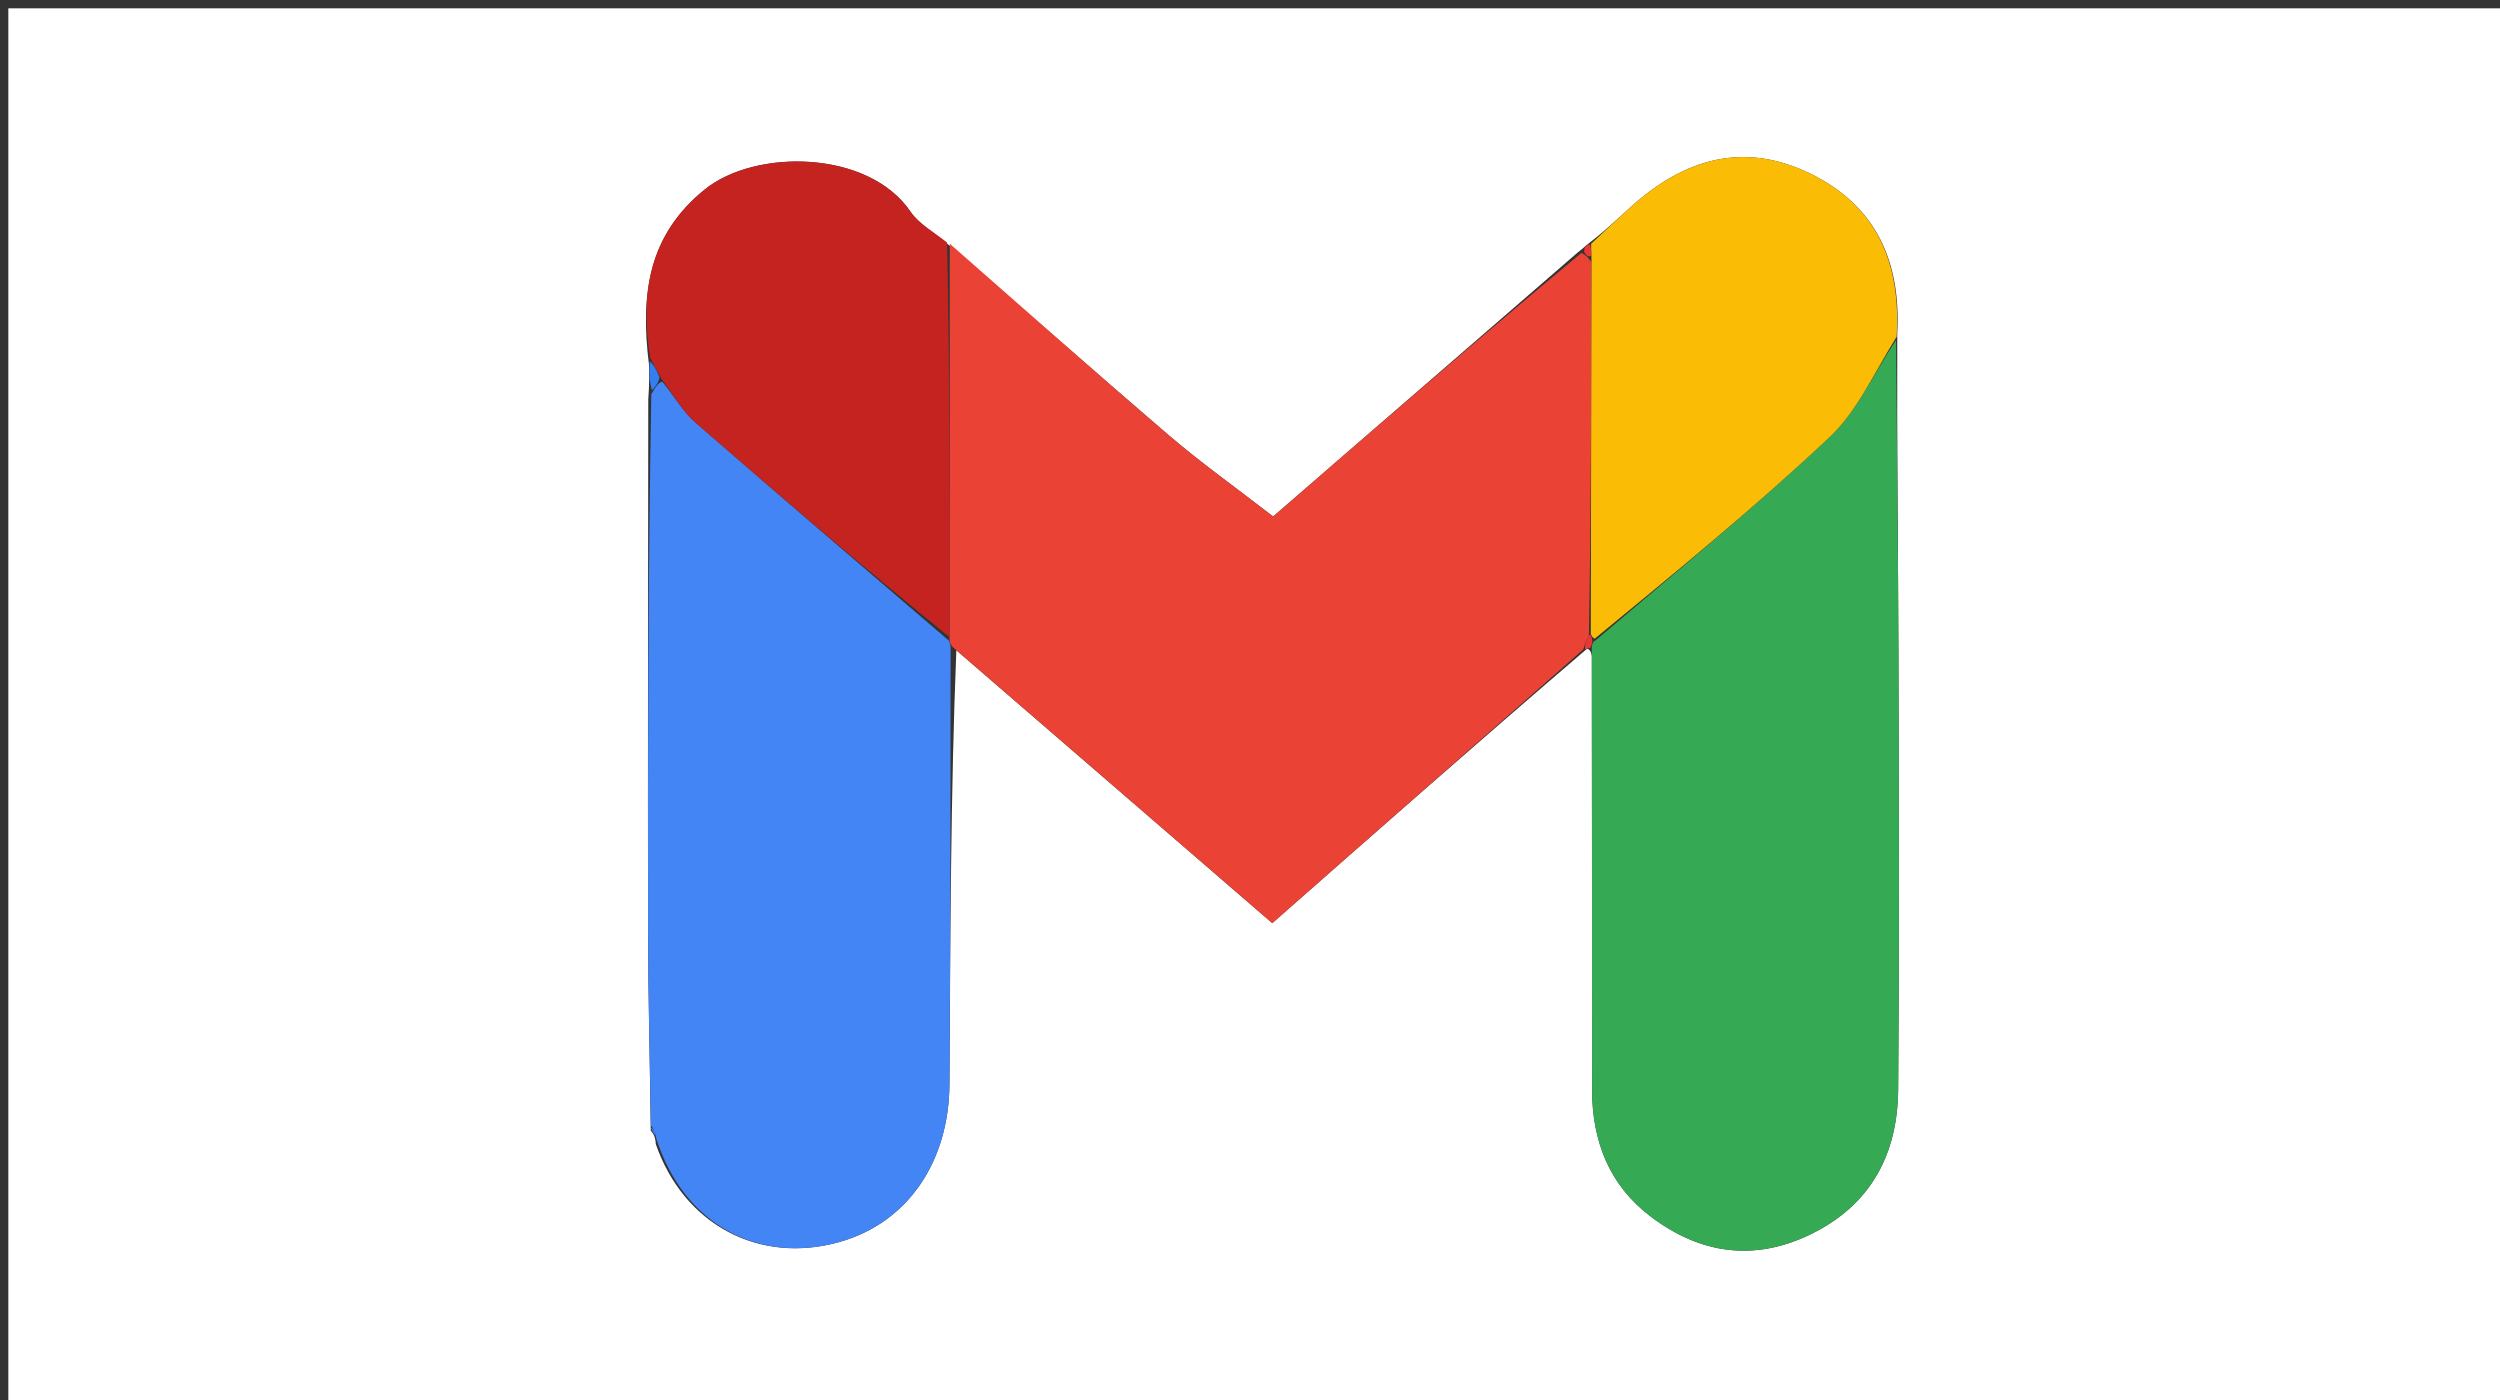 <svg version="1.1" id="Layer_1" xmlns="http://www.w3.org/2000/svg" xmlns:xlink="http://www.w3.org/1999/xlink" x="0px" y="0px"
	 width="100%" viewBox="0 0 300 168" enable-background="new 0 0 300 168" xml:space="preserve">
<rect x="0" y="0" width="300" height="168" fill="#333333" stroke="none"/>
<path fill="#FFFFFF" opacity="1" stroke="none" 
	d="
M197,169 
	C131.333,169 66.167,169 1,169 
	C1,113 1,57 1,1 
	C101,1 201,1 301,1 
	C301,57 301,113 301,169 
	C266.5,169 232,169 197,169 
M77.876,43.76 
	C77.907,44.843 77.939,45.927 77.792,47.932 
	C77.777,69.174 77.73,90.416 77.766,111.657 
	C77.778,119.448 77.986,127.238 78.089,135.688 
	C78.363,135.997 78.638,136.307 78.698,137.297 
	C82.053,146.971 91.106,151.777 100.787,149.024 
	C108.817,146.741 113.874,139.559 113.936,130.076 
	C114.049,112.644 114.073,95.212 114.762,78.036 
	C127.325,88.887 139.888,99.737 152.672,110.778 
	C165.289,99.676 177.638,88.81 190.427,77.865 
	C190.427,77.865 190.866,77.785 191.023,78.738 
	C191.032,96.067 191.052,113.396 191.047,130.724 
	C191.046,136.908 193.091,142.208 198.085,145.987 
	C203.999,150.461 210.467,151.43 217.298,148.105 
	C224.515,144.591 227.717,138.471 227.781,130.755 
	C227.925,113.428 227.865,96.098 227.814,78.769 
	C227.777,66.114 227.624,53.459 227.672,40.016 
	C228.142,31.438 225.147,24.656 217.166,20.799 
	C209.102,16.901 202.009,19.13 195.672,24.853 
	C194.072,26.298 192.511,27.788 190.502,29.318 
	C190.251,29.491 190.085,29.725 189.376,30.25 
	C177.113,40.881 164.851,51.511 152.775,61.981 
	C148.266,58.489 144.094,55.523 140.221,52.206 
	C131.393,44.643 122.712,36.909 113.328,28.956 
	C111.954,27.785 110.241,26.844 109.262,25.403 
	C104.219,17.979 90.648,17.814 84.567,22.74 
	C77.897,28.143 76.786,35.114 77.876,43.76 
z"/>
<path fill="#EA4335" opacity="1" stroke="none" 
	d="
M113.971,29.244 
	C122.712,36.909 131.393,44.643 140.221,52.206 
	C144.094,55.523 148.266,58.489 152.775,61.981 
	C164.851,51.511 177.113,40.881 189.784,30.339 
	C190.362,30.691 190.595,30.871 190.942,31.437 
	C190.958,46.618 190.926,61.331 190.669,76.207 
	C190.292,76.894 190.14,77.419 189.987,77.943 
	C177.638,88.81 165.289,99.676 152.672,110.778 
	C139.888,99.737 127.325,88.887 114.385,77.692 
	C114.009,77.348 113.902,76.912 113.943,76.453 
	C113.98,60.411 113.975,44.827 113.971,29.244 
z"/>
<path fill="#36A955" opacity="1" stroke="none" 
	d="
M227.522,40.804 
	C227.624,53.459 227.777,66.114 227.814,78.769 
	C227.865,96.098 227.925,113.428 227.781,130.755 
	C227.717,138.471 224.515,144.591 217.298,148.105 
	C210.467,151.43 203.999,150.461 198.085,145.987 
	C193.091,142.208 191.046,136.908 191.047,130.724 
	C191.052,113.396 191.032,96.067 191.006,78.068 
	C190.989,77.398 191.119,77.012 191.422,76.882 
	C201.034,68.701 210.573,60.895 219.534,52.474 
	C222.889,49.321 224.899,44.736 227.522,40.804 
z"/>
<path fill="#4385F4" opacity="1" stroke="none" 
	d="
M113.902,76.912 
	C113.902,76.912 114.009,77.348 114.071,77.563 
	C114.073,95.212 114.049,112.644 113.936,130.076 
	C113.874,139.559 108.817,146.741 100.787,149.024 
	C91.106,151.777 82.053,146.971 78.764,136.647 
	C78.587,135.675 78.346,135.352 78.105,135.028 
	C77.986,127.238 77.778,119.448 77.766,111.657 
	C77.73,90.416 77.777,69.174 78.157,47.3 
	C78.751,46.302 78.981,45.938 79.473,45.8 
	C80.95,47.588 81.951,49.395 83.414,50.67 
	C93.523,59.479 103.728,68.178 113.902,76.912 
z"/>
<path fill="#FABC05" opacity="1" stroke="none" 
	d="
M227.597,40.41 
	C224.899,44.736 222.889,49.321 219.534,52.474 
	C210.573,60.895 201.034,68.701 191.372,76.639 
	C191.018,76.526 190.894,76.044 190.894,76.044 
	C190.926,61.331 190.958,46.618 190.979,31.153 
	C190.956,30.02 190.945,29.638 190.933,29.257 
	C192.511,27.788 194.072,26.298 195.672,24.853 
	C202.009,19.13 209.102,16.901 217.166,20.799 
	C225.147,24.656 228.142,31.438 227.597,40.41 
z"/>
<path fill="#C5231F" opacity="1" stroke="none" 
	d="
M113.943,76.453 
	C103.728,68.178 93.523,59.479 83.414,50.67 
	C81.951,49.395 80.95,47.588 79.419,45.511 
	C78.743,44.315 78.385,43.636 78.026,42.957 
	C76.786,35.114 77.897,28.143 84.567,22.74 
	C90.648,17.814 104.219,17.979 109.262,25.403 
	C110.241,26.844 111.954,27.785 113.649,29.1 
	C113.975,44.827 113.98,60.411 113.943,76.453 
z"/>
<path fill="#347EF2" opacity="1" stroke="none" 
	d="
M77.951,43.359 
	C78.385,43.636 78.743,44.315 79.156,45.284 
	C78.981,45.938 78.751,46.302 78.246,46.838 
	C77.939,45.927 77.907,44.843 77.951,43.359 
z"/>
<path fill="#E93738" opacity="1" stroke="none" 
	d="
M190.717,29.287 
	C190.945,29.638 190.956,30.02 190.93,30.685 
	C190.595,30.871 190.362,30.691 190.099,30.224 
	C190.085,29.725 190.251,29.491 190.717,29.287 
z"/>
<path fill="#E93738" opacity="1" stroke="none" 
	d="
M190.669,76.207 
	C190.894,76.044 191.018,76.526 191.069,76.769 
	C191.119,77.012 190.989,77.398 190.928,77.591 
	C190.866,77.785 190.427,77.865 190.207,77.904 
	C190.14,77.419 190.292,76.894 190.669,76.207 
z"/>
<path fill="#347EF2" opacity="1" stroke="none" 
	d="
M78.097,135.358 
	C78.346,135.352 78.587,135.675 78.871,136.307 
	C78.638,136.307 78.363,135.997 78.097,135.358 
z"/>
</svg>